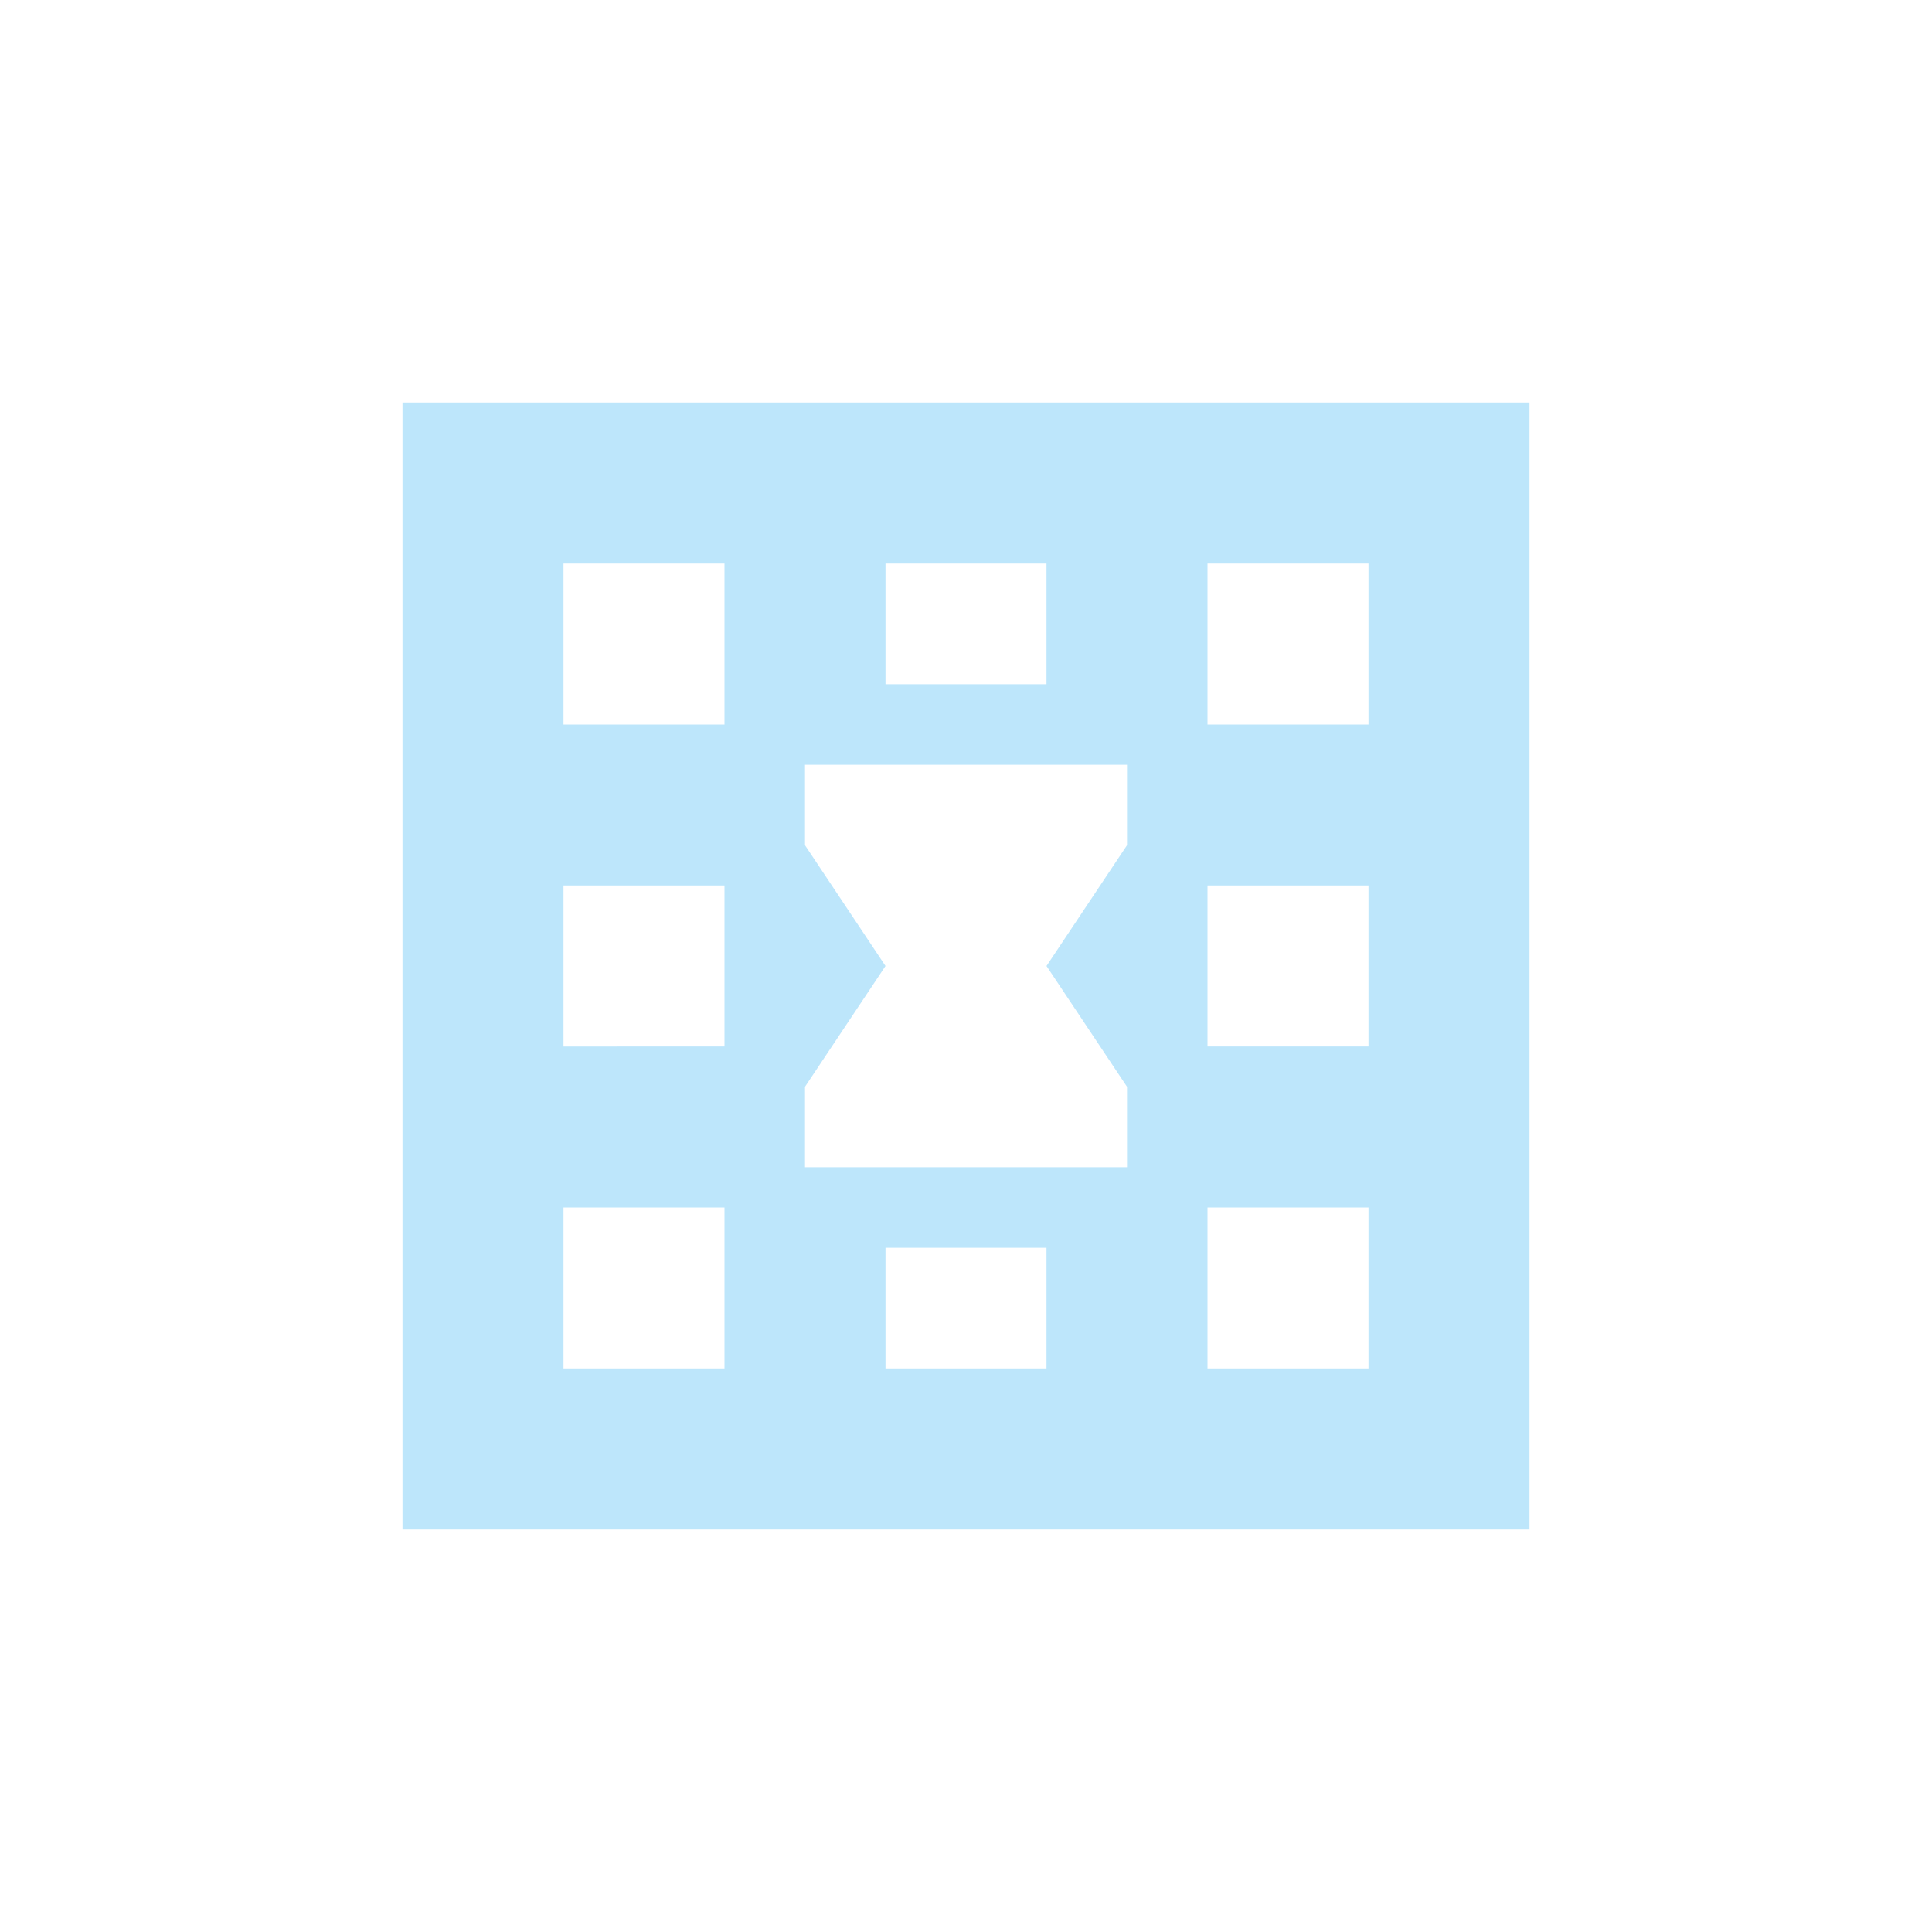 <?xml version="1.0" encoding="UTF-8" standalone="no"?>
<svg
   width="24"
   height="24"
   viewBox="0 0 24 24"
   version="1.1"
   id="svg1"
   sodipodi:docname="edit-table-cell-split.svg"
   xmlns:inkscape="http://www.inkscape.org/namespaces/inkscape"
   xmlns:sodipodi="http://sodipodi.sourceforge.net/DTD/sodipodi-0.dtd"
   xmlns="http://www.w3.org/2000/svg"
   xmlns:svg="http://www.w3.org/2000/svg">
  <sodipodi:namedview
     id="namedview1"
     pagecolor="#505050"
     bordercolor="#eeeeee"
     borderopacity="1"
     inkscape:showpageshadow="0"
     inkscape:pageopacity="0"
     inkscape:pagecheckerboard="0"
     inkscape:deskcolor="#d1d1d1" />
  <defs
     id="defs1">
    <style
       id="current-color-scheme"
       type="text/css">&#10;   .ColorScheme-Text { color:#1e3f5a; } .ColorScheme-Highlight { color:#4285f4; }&#10;  </style>
  </defs>
  <path
     style="fill:#bde6fb;fill-opacity:1"
     class="ColorScheme-Text"
     d="M 5,5 V 19 H 19 V 5 Z M 7,7 H 9 V 9 H 7 Z m 4,0 h 2 v 1.5 h -2 z m 4,0 h 2 v 2 h -2 z m -5,2.5 h 4 v 1 l -1,1.5 1,1.5 v 1 h -4 v -1 L 11,12 10,10.5 Z M 7,11 h 2 v 2 H 7 Z m 8,0 h 2 v 2 h -2 z m -8,4 h 2 v 2 H 7 Z m 8,0 h 2 v 2 h -2 z m -4,0.5 h 2 V 17 h -2 z"
     id="path1" />
</svg>
